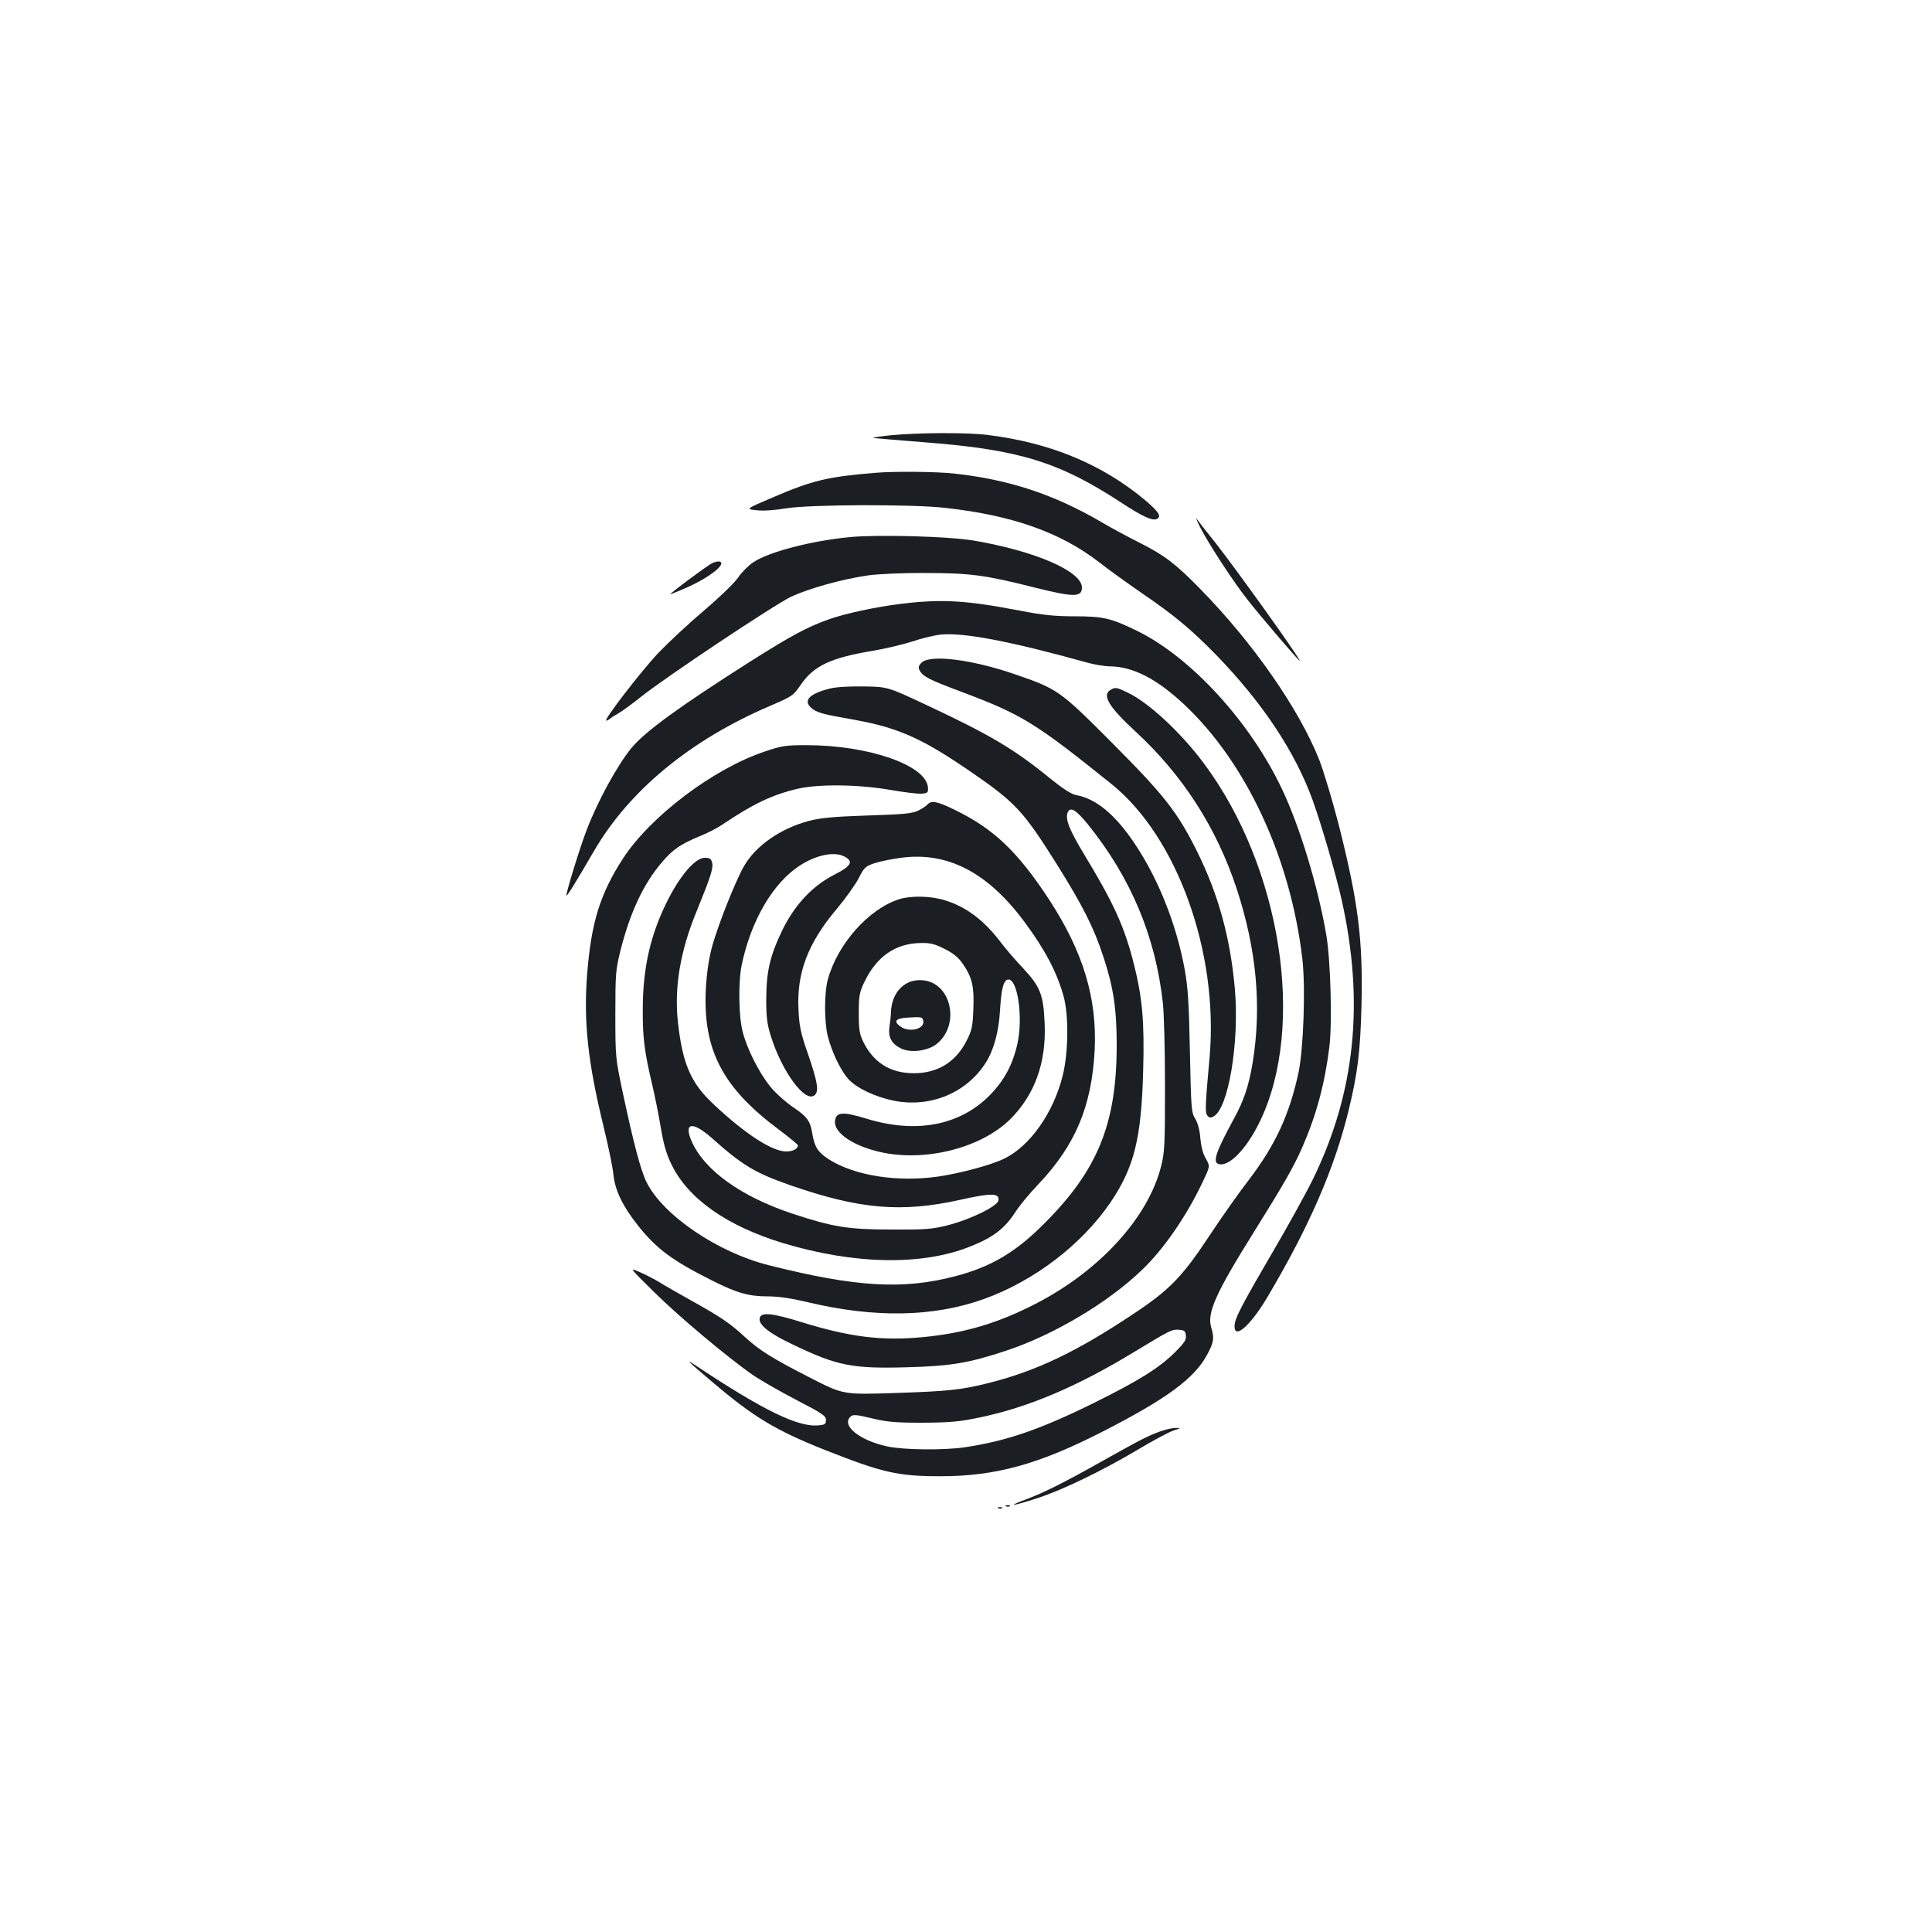 <?xml version="1.0" standalone="no"?>
<!DOCTYPE svg PUBLIC "-//W3C//DTD SVG 20010904//EN"
 "http://www.w3.org/TR/2001/REC-SVG-20010904/DTD/svg10.dtd">
<svg version="1.0" xmlns="http://www.w3.org/2000/svg"
 width="1000pt" height="1000pt" viewBox="0 0 1000 1000"
 preserveAspectRatio="xMidYMid meet">
<g transform="translate(0,1000) scale(0.1,-0.1)"
fill="#1b1f23" stroke="none">
<path d="M4610 7747 c-58 -6 -98 -12 -90 -14 8 -1 131 -12 274 -23 478 -37
687 -101 1004 -308 117 -77 170 -101 192 -87 22 13 7 36 -57 91 -223 189 -495
303 -823 343 -102 13 -357 12 -500 -2z"/>
<path d="M4535 7553 c-249 -20 -328 -39 -529 -125 -148 -63 -148 -63 -90 -69
37 -4 95 0 154 10 120 20 657 22 825 2 348 -39 594 -127 794 -281 47 -37 147
-109 221 -160 170 -116 258 -190 386 -321 240 -248 407 -500 498 -750 47 -131
120 -382 150 -515 119 -531 71 -999 -149 -1449 -35 -71 -132 -247 -216 -390
-159 -273 -189 -331 -189 -371 0 -68 84 7 170 152 219 370 347 666 421 969 47
194 60 305 66 540 8 340 -16 533 -117 933 -33 128 -79 281 -102 340 -105 264
-344 607 -617 885 -126 129 -184 173 -311 237 -58 29 -147 77 -198 107 -246
144 -479 221 -764 252 -89 10 -307 12 -403 4z"/>
<path d="M6215 7265 c46 -88 171 -279 239 -365 65 -84 267 -320 273 -320 11 0
-324 468 -437 612 -43 53 -85 107 -94 120 -9 13 -1 -8 19 -47z"/>
<path d="M4399 7220 c-200 -19 -422 -77 -501 -131 -24 -16 -59 -51 -78 -79
-19 -28 -98 -104 -176 -170 -78 -66 -183 -164 -235 -218 -90 -95 -288 -352
-271 -352 4 0 12 4 18 9 5 5 25 18 45 29 20 11 71 49 115 84 129 103 690 477
780 520 94 43 264 91 399 110 51 7 178 13 295 12 231 0 307 -10 561 -74 207
-52 249 -52 249 -1 0 84 -242 189 -560 243 -130 22 -495 32 -641 18z"/>
<path d="M3684 7084 c-28 -15 -214 -153 -214 -159 0 -2 34 12 76 30 122 53
215 125 180 138 -8 3 -26 -1 -42 -9z"/>
<path d="M4667 6875 c-138 -17 -291 -50 -381 -82 -109 -39 -194 -85 -401 -216
-367 -233 -546 -363 -617 -449 -74 -91 -175 -275 -233 -428 -37 -97 -108 -330
-103 -335 4 -4 45 63 143 231 182 313 499 574 910 750 116 50 121 53 160 110
67 98 155 139 370 175 66 11 158 33 205 48 47 16 112 32 146 36 117 13 360
-33 759 -144 39 -11 93 -20 121 -20 120 -2 242 -65 384 -198 321 -302 550
-794 611 -1317 17 -147 6 -465 -20 -588 -47 -217 -119 -373 -254 -551 -52 -67
-143 -196 -203 -287 -145 -220 -210 -287 -404 -415 -290 -193 -498 -292 -745
-354 -141 -35 -204 -42 -480 -51 -270 -9 -270 -9 -438 77 -198 101 -266 143
-344 215 -75 69 -120 100 -278 188 -71 40 -145 82 -165 95 -19 12 -62 34 -95
49 -60 27 -60 27 70 -101 127 -126 382 -340 512 -430 36 -25 135 -82 221 -127
139 -72 157 -84 157 -106 0 -22 -5 -25 -43 -28 -104 -8 -285 81 -617 301 -75
50 -68 43 80 -83 208 -176 321 -244 575 -345 296 -117 376 -136 597 -136 285
0 508 61 840 231 331 169 476 276 541 398 35 65 38 85 21 142 -22 74 23 176
218 488 158 253 209 342 253 442 73 167 117 329 141 523 15 126 6 447 -16 577
-43 251 -137 562 -231 759 -164 345 -468 677 -745 814 -137 67 -177 77 -325
77 -105 0 -164 6 -289 30 -276 53 -400 60 -608 35z m1471 -3788 c3 -22 -8 -38
-55 -85 -82 -82 -188 -148 -418 -262 -281 -139 -453 -198 -670 -231 -111 -16
-315 -14 -401 4 -148 32 -244 111 -189 157 11 9 33 7 107 -11 79 -19 119 -23
263 -23 144 1 189 5 295 27 254 53 506 160 805 342 185 112 190 115 230 112
25 -2 31 -7 33 -30z"/>
<path d="M4770 6570 c-16 -16 -18 -25 -10 -40 17 -32 49 -48 217 -111 313
-118 379 -158 777 -478 339 -273 554 -871 507 -1411 -24 -264 -24 -289 -11
-305 9 -11 17 -12 31 -4 77 41 134 380 111 656 -23 266 -85 493 -197 718 -102
204 -169 289 -440 561 -269 270 -281 278 -499 353 -225 78 -442 105 -486 61z"/>
<path d="M4295 6436 c-104 -26 -139 -61 -97 -99 27 -25 60 -34 215 -61 232
-41 355 -95 602 -264 241 -165 279 -206 453 -482 135 -216 193 -329 242 -479
53 -159 70 -273 70 -460 0 -407 -98 -648 -376 -925 -146 -147 -274 -223 -457
-271 -272 -72 -518 -57 -967 56 -267 67 -550 260 -634 431 -30 61 -68 206
-123 465 -37 175 -38 181 -38 403 0 212 2 231 27 332 50 197 119 344 215 456
55 65 98 94 193 133 40 16 93 43 119 61 157 106 257 154 388 185 112 26 318
23 484 -6 70 -12 142 -21 160 -19 31 3 34 6 32 32 -8 115 -307 219 -628 219
-109 0 -129 -3 -217 -33 -266 -89 -591 -335 -733 -553 -119 -183 -165 -333
-186 -599 -19 -244 3 -455 86 -793 24 -99 47 -209 50 -245 9 -84 49 -165 130
-267 95 -118 175 -178 383 -282 127 -64 188 -81 286 -81 55 0 122 -10 206 -30
347 -83 652 -77 912 16 262 94 508 283 657 502 122 181 159 332 168 680 7 253
-4 376 -47 548 -49 196 -104 317 -261 576 -74 123 -96 178 -83 212 13 33 43
15 105 -61 223 -277 350 -580 388 -925 6 -54 11 -247 11 -431 0 -301 -2 -342
-20 -413 -67 -267 -319 -542 -649 -712 -196 -101 -368 -152 -584 -173 -212
-20 -377 0 -626 77 -154 48 -213 54 -219 21 -7 -34 50 -79 173 -137 227 -109
306 -125 589 -117 227 6 322 22 517 87 244 81 528 250 702 419 109 104 227
275 308 445 43 89 43 89 21 128 -15 24 -25 63 -29 106 -3 42 -13 80 -27 102
-20 33 -21 53 -27 345 -5 252 -10 332 -27 427 -42 230 -135 466 -256 647 -102
154 -202 237 -307 256 -25 5 -68 33 -135 87 -185 151 -310 225 -639 379 -200
94 -200 94 -325 96 -76 1 -144 -3 -175 -11z"/>
<path d="M5748 6429 c-46 -26 -8 -89 128 -214 245 -226 420 -497 525 -815 103
-314 130 -608 83 -899 -20 -121 -46 -198 -97 -291 -91 -167 -111 -223 -82
-234 53 -20 145 73 216 219 239 494 111 1317 -290 1854 -120 161 -287 316
-396 367 -56 27 -63 28 -87 13z"/>
<path d="M4801 5836 c-7 -8 -29 -22 -49 -32 -31 -15 -76 -19 -262 -25 -178 -6
-241 -12 -303 -28 -147 -39 -275 -128 -336 -234 -46 -80 -141 -321 -168 -427
-16 -63 -26 -136 -30 -215 -14 -311 88 -506 380 -723 53 -40 97 -76 97 -80 0
-18 -26 -32 -60 -32 -73 0 -211 89 -375 243 -119 110 -162 210 -186 425 -20
182 12 370 97 576 72 177 87 222 80 250 -5 21 -12 26 -38 26 -47 0 -120 -82
-185 -206 -94 -181 -136 -358 -136 -579 -1 -146 9 -222 49 -390 13 -55 33
-154 44 -220 15 -90 29 -138 56 -193 86 -177 287 -318 576 -406 368 -111 718
-118 967 -19 122 48 182 94 239 183 19 30 72 94 118 142 191 202 275 403 290
693 13 267 -59 507 -234 776 -164 251 -290 371 -494 469 -87 43 -119 48 -137
26z m-431 -269 c49 -25 37 -49 -47 -92 -117 -59 -208 -156 -273 -288 -64 -133
-83 -212 -84 -357 0 -93 4 -129 23 -190 57 -185 178 -350 227 -309 24 19 16
68 -32 208 -40 114 -47 149 -51 235 -10 189 48 343 196 519 47 56 99 129 116
162 28 55 34 61 81 77 28 9 90 22 137 28 242 33 451 -76 642 -335 105 -142
167 -260 201 -385 26 -97 24 -288 -5 -405 -47 -193 -169 -367 -303 -432 -67
-33 -228 -76 -343 -93 -213 -30 -433 5 -566 90 -55 36 -73 63 -84 130 -11 69
-27 90 -101 140 -38 26 -91 73 -117 106 -58 71 -121 196 -143 284 -21 79 -23
260 -5 345 48 231 163 426 301 515 85 55 177 74 230 47z m-685 -1458 c159
-142 224 -180 406 -244 358 -124 575 -143 880 -75 160 36 203 35 197 -3 -4
-30 -145 -99 -263 -129 -79 -20 -114 -23 -290 -22 -226 0 -305 13 -516 83
-263 88 -449 221 -517 369 -46 102 0 112 103 21z"/>
<path d="M4655 5346 c-159 -50 -322 -234 -371 -419 -18 -69 -18 -219 1 -292
21 -81 65 -173 104 -218 43 -48 136 -93 236 -114 189 -38 377 39 477 196 42
66 68 162 74 271 7 116 19 160 44 160 48 0 76 -199 46 -333 -25 -110 -69 -191
-145 -268 -156 -156 -383 -198 -640 -118 -118 36 -154 34 -159 -13 -7 -63 99
-133 248 -164 232 -47 514 28 661 175 126 127 185 293 176 494 -6 149 -23 191
-113 287 -39 41 -91 102 -116 135 -84 111 -178 182 -287 215 -72 23 -175 25
-236 6z m237 -259 c47 -24 71 -45 95 -81 45 -67 56 -114 51 -231 -3 -85 -8
-109 -33 -158 -56 -113 -150 -172 -275 -172 -121 0 -208 54 -262 163 -19 40
-23 63 -23 147 0 88 3 107 27 158 63 135 163 205 295 206 50 1 72 -5 125 -32z"/>
<path d="M4705 4916 c-59 -26 -93 -86 -94 -166 0 -8 -3 -36 -7 -62 -8 -56 9
-89 58 -114 48 -25 136 -15 183 20 127 97 81 319 -68 332 -23 3 -56 -2 -72
-10z m74 -201 c7 -41 -72 -61 -117 -29 -39 27 -28 43 36 47 74 4 76 4 81 -18z"/>
<path d="M6005 2591 c-64 -23 -104 -44 -295 -151 -199 -112 -306 -166 -400
-201 -105 -39 -71 -36 58 6 130 42 339 143 527 255 77 46 158 89 180 96 38 12
38 13 10 13 -16 0 -52 -8 -80 -18z"/>
<path d="M5208 2203 c7 -3 16 -2 19 1 4 3 -2 6 -13 5 -11 0 -14 -3 -6 -6z"/>
<path d="M5168 2193 c7 -3 16 -2 19 1 4 3 -2 6 -13 5 -11 0 -14 -3 -6 -6z"/>
</g>
</svg>
